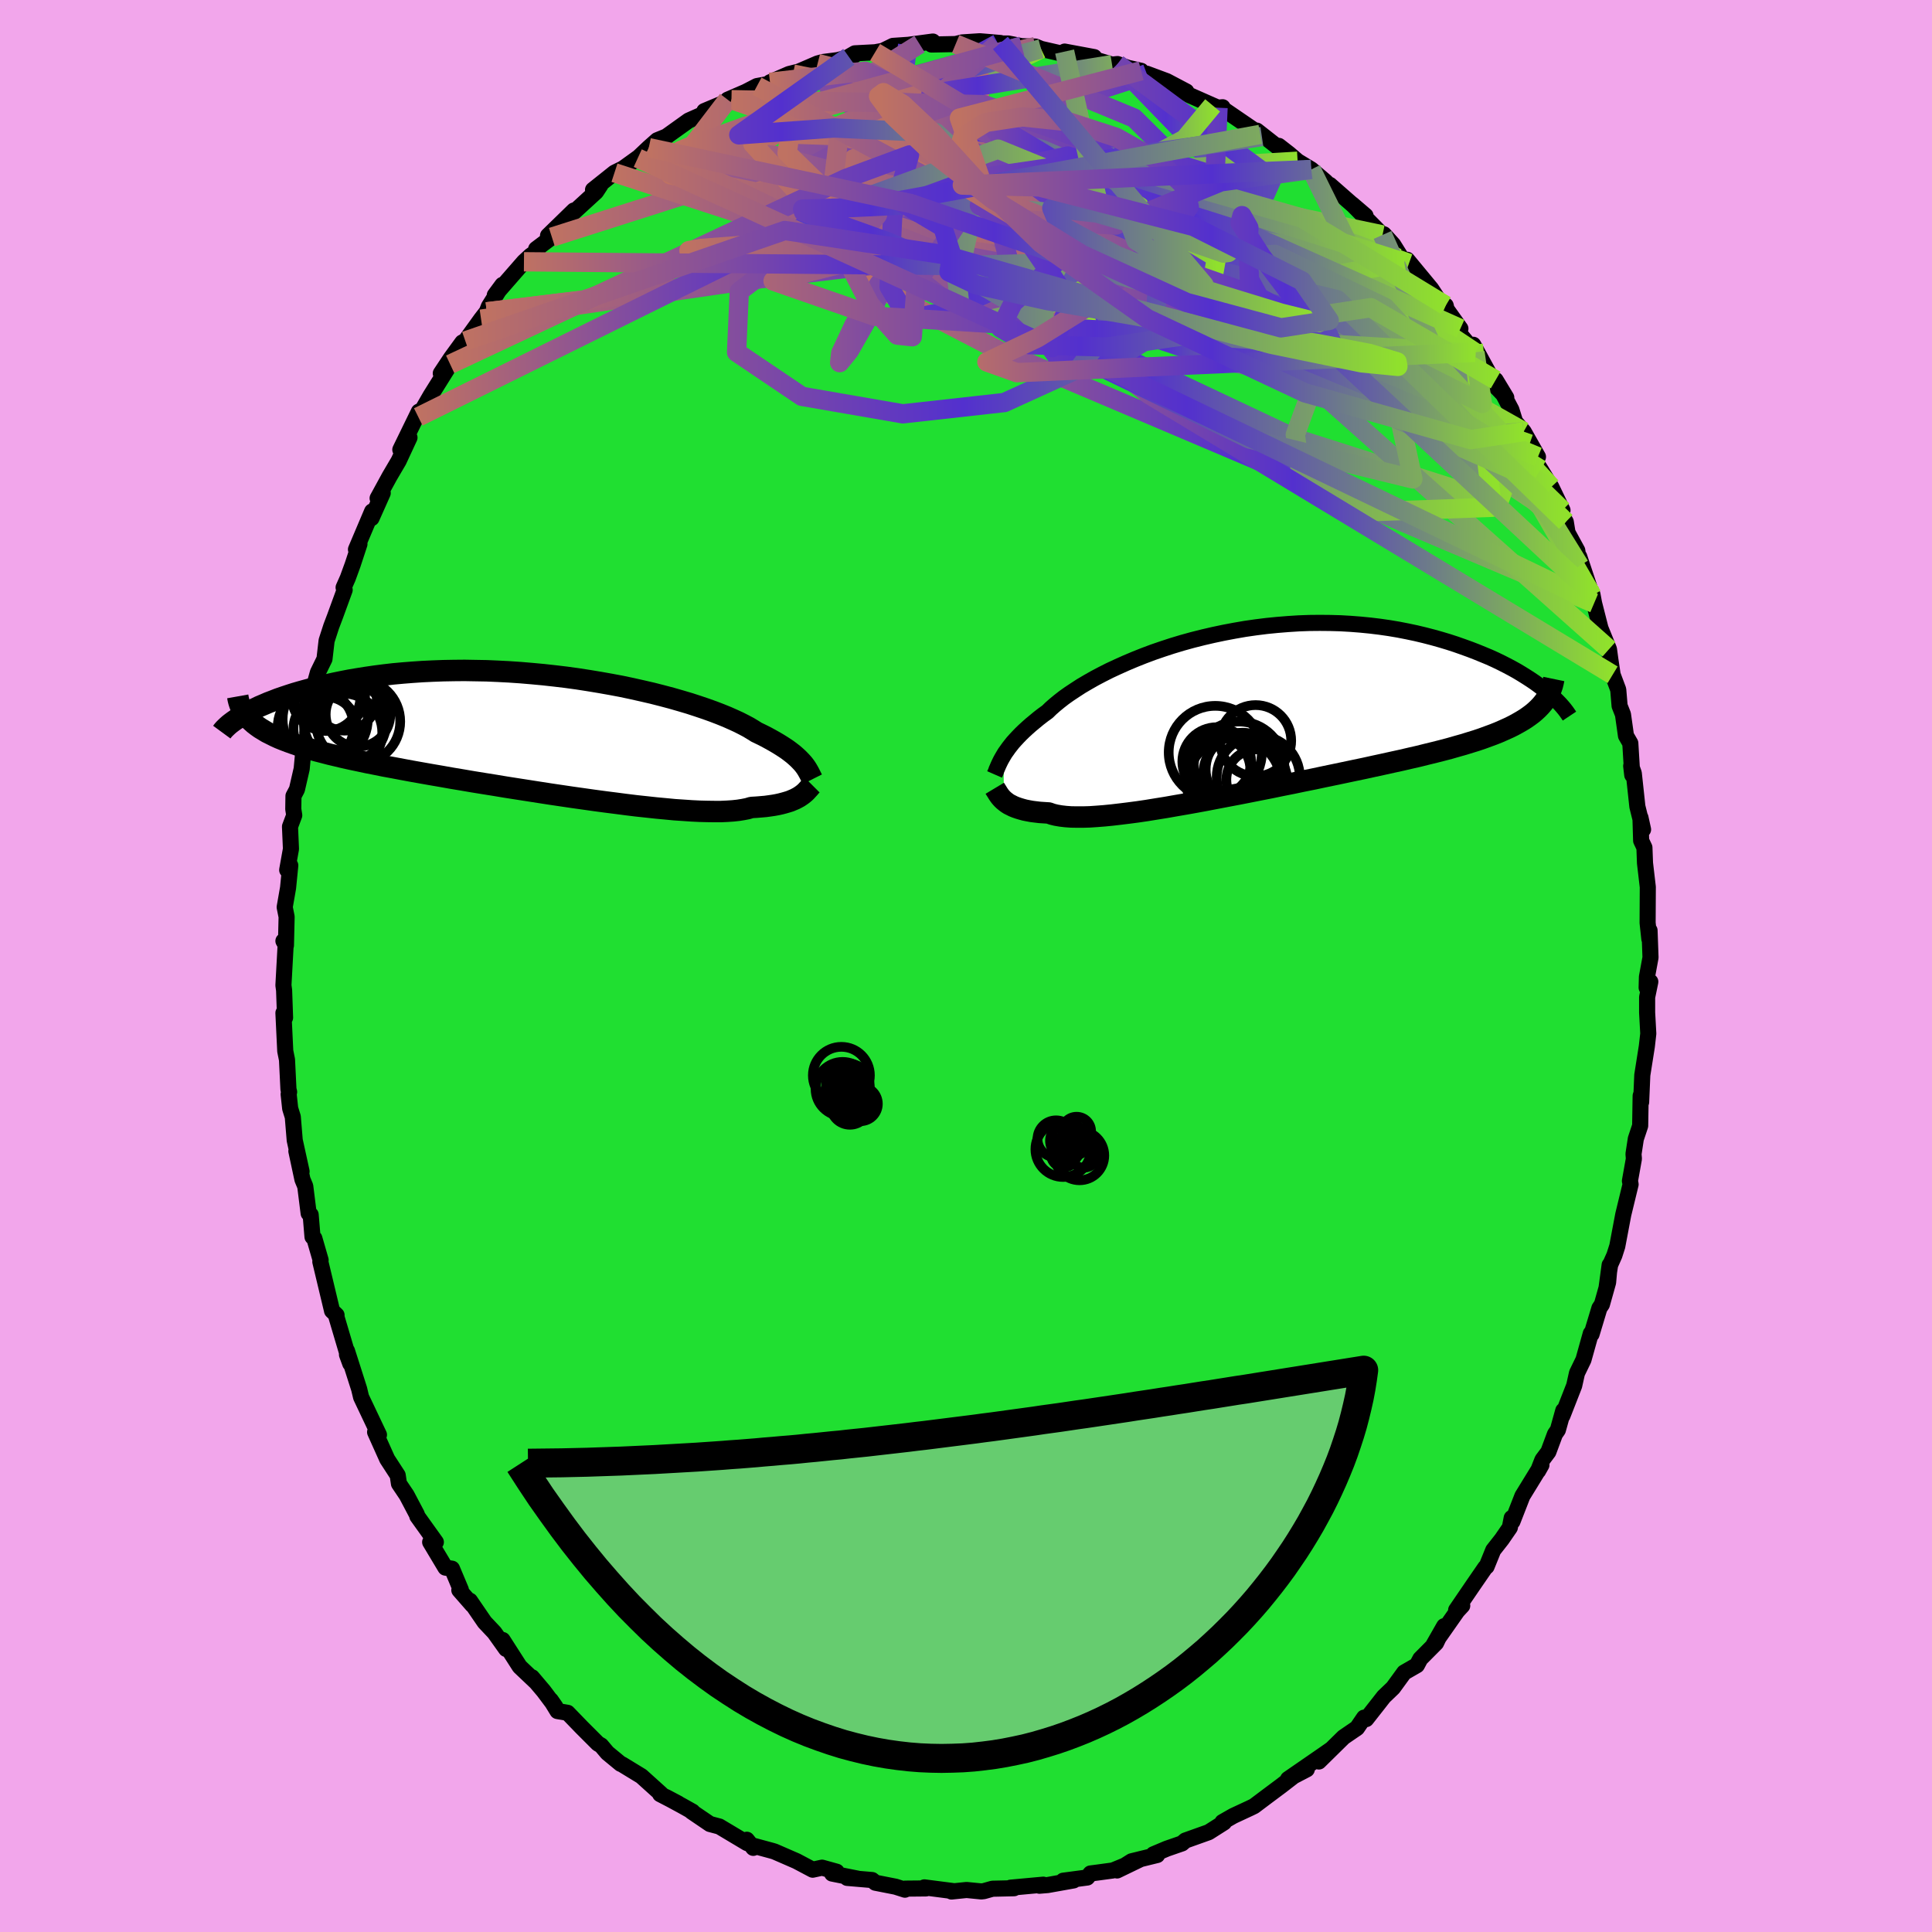 <svg xmlns="http://www.w3.org/2000/svg" width="500" height="500" viewBox="-100 -100 200 200"><defs><clipPath id="c"><path d="m27.13 3.15-.17-.19-.18-.19-.2-.2-.22-.2-.24-.21-.27-.21-.29-.22-.32-.22-.34-.22-.37-.23-.39-.23-.43-.24-.44-.24-.48-.24-.5-.24-.38-.24-.43-.26-.49-.26-.53-.27-.59-.27-.63-.28-.69-.28-.73-.28-.78-.28-.83-.28-.86-.28-.91-.27-.94-.27-.98-.26-1.02-.26-1.04-.24-1.07-.24-1.09-.23-1.12-.21-1.13-.2-1.15-.19-1.16-.18-1.17-.16-1.17-.14-1.18-.13-1.18-.11-1.18-.1-1.18-.08-1.16-.06-1.16-.05-1.15-.02-1.13-.02-1.12.01-1.09.02-1.08.04-1.06.05-1.03.07-1.01.08-.99.09-.95.11-.93.12-.9.13-.88.14-.84.14-.82.16-.78.16-.76.17-.73.17-.7.18-.67.18-.65.18-.62.18-.59.19-.57.19-.55.19-.51.2-.5.19-.46.2-.45.19-.41.2-.4.19-.37.2-.34.19-.32.19 1.04.6.26.23.3.23.31.22.35.21.36.22.4.2.42.21.44.2.47.19.5.19.53.19.55.19.58.18.6.19.64.18.66.17.69.18.72.17.75.18.77.17.81.17.84.18.87.17.89.18.93.17.95.18.97.18 1.01.18 1.02.18 1.05.18 1.07.19 1.08.18 1.11.19 1.11.18 1.13.18 1.14.19 1.15.18 1.16.18 1.15.18 1.16.18 1.15.17 1.15.17 1.14.16 1.13.16 1.12.15 1.1.14 1.07.14 1.06.13 1.03.11 1.01.11.97.09.94.09.9.06.87.06.82.04.79.02.74.01h.69l.65-.03.59-.04.55-.06.5-.08.46-.09.4-.12.51-.03.49-.04.46-.04.44-.06.41-.06.38-.07.36-.08.34-.09.31-.09.29-.09.26-.11.24-.1.23-.12.2-.11.18-.12"/></clipPath><clipPath id="b"><path d="m-25.23 4.66.15-.25.18-.25.19-.27.21-.27.23-.29.26-.29.27-.29.3-.31.32-.31.35-.32.36-.32.4-.33.41-.34.44-.34.47-.34.36-.35.41-.36.45-.37.5-.39.55-.39.59-.39.63-.41.68-.4.72-.41.76-.4.79-.4.84-.39.87-.39.9-.38.93-.37.96-.36.99-.34 1.01-.33L-6.72-7l1.05-.29 1.07-.27 1.08-.25 1.09-.23 1.11-.21 1.1-.19L.89-8.6l1.12-.14 1.11-.11 1.11-.09 1.1-.07 1.1-.04 1.08-.01 1.08.01 1.06.03 1.04.06 1.03.08 1.01.1.99.12.97.14.95.16.92.18.9.19.88.21.85.22.82.23.8.24.77.25.74.26.72.26.7.27.66.27.65.27.62.28.6.29.57.29.55.29.52.29.5.3.48.3.45.29.43.29.41.3.38.29.36.28-.83 1.84-.29.27-.31.26-.35.26-.36.25-.39.24-.42.24-.44.24-.47.23-.49.22-.52.23-.55.22-.57.21-.6.22-.62.21-.65.2-.68.21-.71.2-.73.21-.76.2-.79.2-.82.2-.84.21-.88.2-.9.21-.92.2-.95.21-.97.21-1 .22-1.01.21-1.04.22-1.05.22-1.06.22-1.08.23-1.1.22-1.1.23-1.11.22L2.45 8l-1.12.22-1.11.22-1.12.22-1.11.21-1.1.21-1.09.21-1.08.2-1.06.19-1.05.18-1.02.18-1 .16-.98.16-.95.14-.91.12-.89.11-.85.1-.81.08-.77.06-.74.05-.69.02h-.64l-.6-.01-.56-.04-.51-.06-.47-.08-.41-.1-.37-.13-.48-.03-.45-.03-.42-.05-.4-.05-.38-.07-.35-.07-.33-.09-.3-.09-.29-.1-.25-.1-.24-.12-.22-.11-.2-.13-.17-.13-.16-.13"/></clipPath><linearGradient id="d" x1="0%" x2="100%" y1="0%" y2="0%"><stop offset="0%" style="stop-color:#bf7262;stop-opacity:1"/><stop offset="51.6%" style="stop-color:#5330ce;stop-opacity:1"/><stop offset="100%" style="stop-color:#90e12c;stop-opacity:1"/></linearGradient><filter id="a"><feTurbulence baseFrequency=".05" numOctaves="3" result="noise" type="noise"/><feDisplacementMap in="SourceGraphic" in2="noise" scale="2"/></filter></defs><rect width="100%" height="100%" x="-100" y="-100" fill="#F2A6EB"/><path fill="#20DF31" stroke="#000" stroke-linejoin="round" stroke-width="1.667" d="m70.49 1.13-.03 1.11.38-.61-.33 1.6v1.59L70.63 7l-.15 1.32-.47 2.97-.12 2.8.02-.86-.07.21-.05 3.1-.45 1.35-.24 1.57.04.5-.41 2.29.07.35-.76 3.13-.62 3.28-.3.94-.44.99-.37 2.38.32-2.37-.16 1.8-.64 2.28-.26.39-.81 2.69-.08-.07-.76 2.72-.67 1.38-.29 1.3-1.22 3.12.09-.54-.56 2.01-.3.43-.68 1.83-.62.83-.45 1.15.35-.62-1.97 3.21-1.03 2.64-.08-.36-.19.99-.84 1.22-.88 1.12-.69 1.7-.13.09-1.26 1.83-1.76 2.58.63-.45-.51.55-2.5 3.57 1.14-2-.84 1.74-1.63 1.64-.35.66-1.32.76-1.15 1.58-.96.92-.57.73-1.25 1.59-.22-.15-.73 1.07-1.39.95-2.56 2.52 1.28-1.27-.86.6-3.61 2.49 1.94-1.01-.78.26-1.85 1.43L31.11 86l-1.29.97-.41.2-1.74.81-1.12.64.16.04-1.59 1.01-2.41.86-.35.3-1.56.54-1.4.59.39.07-2.65.65-1.5.95 2.46-1.19-2.89 1.19-1.62.22-.7.09-.34.42-2.49.33 1.08-.03-2.69.48-.85.07.4-.11-3.38.31.35.06-2.23.05-.89.25-.27.03-1.52-.15-1.56.16.29-.03-3.1-.4.17.11-2.16.02-.02.11-.97-.31-2.09-.41-.34-.28-2.58-.22 1.1.08-2.66-.53.47-.19-1.51-.42-.97.21-1.68-.89-2.25-.98-.22-.07-2.21-.6.21.28-.67-.84.04.35-2.88-1.72-.98-.26-1.9-1.29.1.01-1.07-.6-1.66-.9 1.25.66-1.87-.97.11-.01-2.05-1.85-2-1.22-.15-.06-1.37-1.13-.65-.77-.33-.19-1.67-1.67-1.47-1.52-1.05-.18-.69-1.13.48.69-1.22-1.63-1.21-1.43.45.53-1.72-1.63-1.77-2.76.36.93-1.21-1.7-1.01-1.07-1.52-2.22.24.43-1.34-1.53.16-.03-.92-2.19-.68-.11-1.58-2.64h.59l-1.92-2.68-.04-.17-1.06-2.01-.8-1.19-.13-.87-1.09-1.68-.03-.07-1.22-2.72.17.12.23.16-1.85-3.9-.2-.84-1.26-3.95v.39l.34.93-1.43-4.83.01-.19-.47-.45v-.02l-1.21-5.06.03-.17-.65-2.25-.19-.15-.19-2.29-.21-.15-.35-2.8-.29-.7-.63-2.94.54 2.11-.71-3.23-.2-2.42-.27-.87-.16-1.48.05-.23-.07-.28-.15-3.06-.18-.89-.19-3.95.17.49-.1-2.84-.07-.51.25-4.56-.25-.03.26.46.07-2.96-.2-1 .35-2 .23-2.32-.32.47.39-2.18-.1-2.31.44-1.17-.1-.64.02-1.36.36-.68.49-2.13.12-1.29.39-3.04.17.02.32-1.98.38-1.08-.02-1.46.32-1.15.68-1.39.22-1.9.48-1.48.39-1.03 1-2.74-.11-.25.43-.97.51-1.4.7-2.13-.36.56 1.67-3.94-.06.7 1.16-2.6-.53.54 1.24-2.27.94-1.6 1.12-2.41-.95 1.25 1.92-3.94.5-.24-.56.79 1.28-2.22 2.02-3.23-.97.94 1.05-1.58 1.18-1.62.31-.15 1.63-2.26.59-.76.22-.56 1.4-2.23-.79 1.07 3.02-3.46.68-.63.74-.51-.16-.18 1.63-1.23-.4-.15 2.68-2.61-.79.89 3.08-2.82.46-.7-.77.49 2.22-1.77.89-.44 1.82-1.31-.3.24 1.14-1.08.87-.77 1.03-.42-.27.17 2.5-1.79 2.12-.94-.03.37-.47-.41 2.81-1.18h-.39l1.87-.81 1.16-.6 1.2-.22.15-.17 1.98-.86 1.7-.42-1.3.43 2.55-1.1.55-.15 1.55-.2 1.64-.44-.51.1.62-.36 2.1-.11.81-.15 1.04-.51 2.75-.19-1.23.09 2.61-.35-.14.31 2.5-.05.68-.17 1.82-.12 2.13.18-.25.06 1.04-.01 1.42.28 1.06.03.36.01.58.24 2.1.48.34-.2 3.06.57-1.52-.23 3.37 1.01.56-.06 1.08.39 1.37.31.3.52.28-.22 2.07.77 2.03 1.07-1.04-.39 1.34.76 2.42 1.07.56.24.47-.05-.18.02 4.08 2.79.17.23-.53-.62 2.46 1.93-.18-.35 1.08.84.87.75 1.41.85 1.46 1.24.43.43.04-.07 2.52 2.21 1.17.98-1.39-1.19 3.15 3.18.13-.07.97 1.07 1.15 1.84.49.1-.19-.37 2.49 3.01.82 1.25.68.48.09.39 1.43 2-.46.07 2.05 2.46-.08-.07-.18-.79 2.42 4.42 1 1.05-1.1-1.82 1.63 3.08.39 1.25.88 1.01 1.48 2.61-.62-.1.89 1.41 1.11 1.81 1.16 2.41-.74-.69 1.08 1.9.18 1.11 1.01 1.85.24 1.58-.04-.95 1.34 4.03.14.69-.11-.8.17.91.66 2.59.88 2.17.15 1.11.23 1.53.58 1.55.14 1.67.35.89.31 2.2.45.78.2 3.29-.11-.94.27.76.37 3.44.59 2.38-.27-1.23.07 2.38.34.72.06 1.61.29 2.48-.02 3.7.18 1.67.02-.88.1 2.8-.37 2.01-.03 1.11" filter="url(#a)"/><path fill="#fff" d="m-25.23 4.66.15-.25.18-.25.19-.27.21-.27.23-.29.26-.29.27-.29.3-.31.32-.31.35-.32.36-.32.4-.33.41-.34.44-.34.47-.34.36-.35.41-.36.45-.37.5-.39.55-.39.59-.39.63-.41.68-.4.72-.41.76-.4.79-.4.84-.39.87-.39.9-.38.93-.37.96-.36.99-.34 1.01-.33L-6.72-7l1.05-.29 1.07-.27 1.08-.25 1.09-.23 1.11-.21 1.1-.19L.89-8.6l1.12-.14 1.11-.11 1.11-.09 1.1-.07 1.1-.04 1.08-.01 1.08.01 1.06.03 1.04.06 1.03.08 1.01.1.99.12.97.14.95.16.92.18.9.19.88.21.85.22.82.23.8.24.77.25.74.26.72.26.7.27.66.27.65.27.62.28.6.29.57.29.55.29.52.29.5.3.48.3.45.29.43.29.41.3.38.29.36.28-.83 1.84-.29.27-.31.26-.35.26-.36.25-.39.24-.42.24-.44.24-.47.23-.49.22-.52.23-.55.22-.57.21-.6.22-.62.21-.65.2-.68.21-.71.2-.73.21-.76.2-.79.2-.82.2-.84.21-.88.2-.9.21-.92.2-.95.21-.97.21-1 .22-1.01.21-1.04.22-1.05.22-1.06.22-1.08.23-1.1.22-1.1.23-1.11.22L2.45 8l-1.12.22-1.11.22-1.12.22-1.11.21-1.1.21-1.09.21-1.08.2-1.06.19-1.05.18-1.02.18-1 .16-.98.16-.95.14-.91.12-.89.11-.85.1-.81.08-.77.06-.74.05-.69.02h-.64l-.6-.01-.56-.04-.51-.06-.47-.08-.41-.1-.37-.13-.48-.03-.45-.03-.42-.05-.4-.05-.38-.07-.35-.07-.33-.09-.3-.09-.29-.1-.25-.1-.24-.12-.22-.11-.2-.13-.17-.13-.16-.13" filter="url(#a)" transform="translate(29.12 -26.46)"/><path fill="#fff" d="m27.13 3.15-.17-.19-.18-.19-.2-.2-.22-.2-.24-.21-.27-.21-.29-.22-.32-.22-.34-.22-.37-.23-.39-.23-.43-.24-.44-.24-.48-.24-.5-.24-.38-.24-.43-.26-.49-.26-.53-.27-.59-.27-.63-.28-.69-.28-.73-.28-.78-.28-.83-.28-.86-.28-.91-.27-.94-.27-.98-.26-1.02-.26-1.04-.24-1.07-.24-1.09-.23-1.12-.21-1.13-.2-1.15-.19-1.16-.18-1.17-.16-1.17-.14-1.18-.13-1.18-.11-1.18-.1-1.18-.08-1.16-.06-1.16-.05-1.15-.02-1.13-.02-1.12.01-1.09.02-1.08.04-1.06.05-1.03.07-1.01.08-.99.09-.95.11-.93.12-.9.13-.88.14-.84.14-.82.16-.78.16-.76.17-.73.17-.7.18-.67.18-.65.18-.62.18-.59.19-.57.19-.55.19-.51.2-.5.19-.46.2-.45.19-.41.2-.4.19-.37.2-.34.19-.32.19 1.04.6.26.23.3.23.31.22.35.21.36.22.4.2.42.21.44.2.47.19.5.19.53.19.55.19.58.18.6.19.64.18.66.17.69.18.72.17.75.18.77.17.81.17.84.18.87.17.89.18.93.17.95.18.97.18 1.01.18 1.02.18 1.05.18 1.07.19 1.08.18 1.11.19 1.11.18 1.13.18 1.14.19 1.15.18 1.16.18 1.15.18 1.16.18 1.15.17 1.15.17 1.14.16 1.13.16 1.12.15 1.1.14 1.07.14 1.06.13 1.03.11 1.01.11.97.09.94.09.9.06.87.06.82.04.79.02.74.01h.69l.65-.03.59-.04.55-.06.5-.08.46-.09.4-.12.51-.03.49-.04.46-.04.44-.06.41-.06.38-.07.36-.08.34-.09.31-.09.29-.09.26-.11.24-.1.23-.12.2-.11.18-.12" filter="url(#a)" transform="translate(-43.98 -24.07)"/><g fill="none" stroke="#000" transform="translate(29.12 -26.46)"><path stroke-linejoin="round" stroke-width="1.667" d="m-26.16 6.63.07-.16.07-.16.06-.18.08-.18.08-.19.09-.2.1-.21.11-.22.13-.23.14-.24.15-.25.18-.25.19-.27.21-.27.23-.29.26-.29.27-.29.3-.31.32-.31.35-.32.36-.32.4-.33.41-.34.44-.34.47-.34.36-.35.41-.36.45-.37.5-.39.55-.39.59-.39.63-.41.68-.4.72-.41.76-.4.79-.4.84-.39.87-.39.9-.38.93-.37.96-.36.99-.34 1.01-.33L-6.72-7l1.05-.29 1.07-.27 1.08-.25 1.09-.23 1.11-.21 1.1-.19L.89-8.6l1.12-.14 1.11-.11 1.11-.09 1.1-.07 1.1-.04 1.08-.01 1.08.01 1.06.03 1.04.06 1.03.08 1.01.1.99.12.97.14.95.16.92.18.9.19.88.21.85.22.82.23.8.24.77.25.74.26.72.26.7.27.66.27.65.27.62.28.6.29.57.29.55.29.52.29.5.3.48.3.45.29.43.29.41.3.38.29.36.28.34.29.32.28.29.27.27.27.25.26.23.26.21.25.19.25.17.24.16.24" filter="url(#a)"/><path stroke-linejoin="round" stroke-width="2.222" d="m-26.14 8.06.06.1.07.11.07.11.08.13.08.13.09.13.1.14.12.14.12.13.15.14.16.13.17.13.2.13.22.11.24.12.25.1.29.1.3.09.33.09.35.07.38.07.4.05.42.05.45.03.48.03.37.13.41.1.47.08.51.06.56.04.6.01h.64l.69-.02.74-.05.77-.06.81-.08.85-.1.89-.11.91-.12.95-.14.98-.16 1-.16 1.02-.18 1.05-.18 1.06-.19 1.08-.2 1.09-.21 1.1-.21 1.11-.21 1.12-.22 1.11-.22L2.45 8l1.11-.23 1.11-.22 1.1-.23 1.1-.22 1.08-.23 1.06-.22 1.05-.22 1.04-.22L12.11 6l1-.22.97-.21.95-.21.92-.2.9-.21.88-.2.84-.21.82-.2.79-.2.76-.2.73-.21.71-.2.68-.21.65-.2.62-.21.6-.22.57-.21.55-.22.52-.23.49-.22.47-.23.44-.24.42-.24.39-.24.36-.25.35-.26.31-.26.29-.27.27-.28.24-.28.22-.29.19-.29.18-.31.15-.31.13-.32.11-.32.08-.33.07-.34" filter="url(#a)"/><circle cx="-3.165" cy="5.3" r="3.56" clip-path="url(#b)" filter="url(#a)"/><circle cx="-.855" cy="5.845" r="4.692" clip-path="url(#b)" filter="url(#a)"/><circle cx="-.505" cy="6.11" r="3.804" clip-path="url(#b)" filter="url(#a)"/><circle cx=".86" cy="3.135" r="3.686" clip-path="url(#b)" filter="url(#a)"/><circle cx="-.325" cy="6.67" r="4.256" clip-path="url(#b)" filter="url(#a)"/><circle cx="-3.315" cy="4.35" r="4.82" clip-path="url(#b)" filter="url(#a)"/><circle cx="-1.36" cy="7.635" r="4.88" clip-path="url(#b)" filter="url(#a)"/><circle cx="-3.075" cy="6.15" r="3.39" clip-path="url(#b)" filter="url(#a)"/><circle cx="1.135" cy="6.915" r="4.304" clip-path="url(#b)" filter="url(#a)"/><circle cx=".98" cy="7.18" r="3.148" clip-path="url(#b)" filter="url(#a)"/></g><g fill="none" stroke="#000" transform="translate(-43.98 -24.07)"><path stroke-linejoin="round" stroke-width="2.222" d="M28.07 4.74 28 4.6l-.07-.14-.07-.14-.08-.16-.08-.15-.09-.16-.1-.17-.11-.17-.13-.18-.14-.18-.17-.19-.18-.19-.2-.2-.22-.2-.24-.21-.27-.21-.29-.22-.32-.22-.34-.22-.37-.23-.39-.23-.43-.24-.44-.24-.48-.24-.5-.24-.38-.24-.43-.26-.49-.26-.53-.27-.59-.27-.63-.28-.69-.28-.73-.28-.78-.28-.83-.28-.86-.28-.91-.27-.94-.27-.98-.26-1.02-.26-1.04-.24-1.07-.24-1.09-.23-1.12-.21-1.13-.2-1.15-.19-1.16-.18-1.17-.16-1.17-.14-1.18-.13-1.18-.11-1.18-.1-1.18-.08-1.16-.06-1.16-.05-1.15-.02-1.13-.02-1.12.01-1.09.02-1.08.04-1.06.05-1.03.07-1.01.08-.99.09-.95.11-.93.12-.9.13-.88.14-.84.14-.82.16-.78.16-.76.17-.73.17-.7.18-.67.18-.65.18-.62.18-.59.19-.57.19-.55.19-.51.2-.5.19-.46.2-.45.19-.41.2-.4.19-.37.2-.34.19-.32.19-.3.18-.28.19-.26.18-.23.17-.22.17-.19.17-.18.17-.15.15-.14.16-.11.15" filter="url(#a)"/><path stroke-linejoin="round" stroke-width="2.222" d="m28.04 5.32-.09.09-.09.1-.09.11-.1.11-.11.12-.11.12-.12.12-.14.12-.15.12-.17.12-.18.12-.2.11-.23.12-.24.1-.26.11-.29.09-.31.09-.34.09-.36.08-.38.07-.41.06-.44.06-.46.04-.49.04-.51.03-.4.12-.46.09-.5.08-.55.06-.59.04-.65.03h-.69l-.74-.01-.79-.02-.82-.04-.87-.06-.9-.06-.94-.09-.97-.09-1.01-.11-1.03-.11-1.06-.13-1.07-.14-1.1-.14-1.12-.15-1.13-.16-1.14-.16-1.15-.17-1.15-.17-1.16-.18-1.15-.18-1.16-.18-1.15-.18-1.14-.19-1.13-.18L-7.06 5l-1.11-.19-1.08-.18-1.07-.19-1.05-.18-1.02-.18-1.01-.18-.97-.18-.95-.18-.93-.17-.89-.18-.87-.17-.84-.18-.81-.17-.77-.17-.75-.18-.72-.17-.69-.18-.66-.17-.64-.18-.6-.19-.58-.18-.55-.19-.53-.19-.5-.19-.47-.19-.44-.2-.42-.21-.4-.2-.36-.22-.35-.21-.31-.22-.3-.23-.26-.23-.25-.23-.22-.25-.2-.24-.17-.26-.16-.26-.13-.26-.11-.27-.09-.28-.07-.28-.05-.28" filter="url(#a)"/><circle cx="-18.959" cy="-1.98" r="3.344" clip-path="url(#c)" filter="url(#a)"/><circle cx="-22.339" cy="-.495" r="3.306" clip-path="url(#c)" filter="url(#a)"/><circle cx="-20.299" cy="-1.19" r="4.272" clip-path="url(#c)" filter="url(#a)"/><circle cx="-20.494" cy="-.095" r="4.046" clip-path="url(#c)" filter="url(#a)"/><circle cx="-18.959" cy="-1.24" r="4.37" clip-path="url(#c)" filter="url(#a)"/><circle cx="-23.339" cy="-.695" r="3.93" clip-path="url(#c)" filter="url(#a)"/><circle cx="-22.354" cy="-1.475" r="4.408" clip-path="url(#c)" filter="url(#a)"/><circle cx="-22.264" cy="-3.815" r="3.556" clip-path="url(#c)" filter="url(#a)"/><circle cx="-20.354" cy="-3.63" r="3.338" clip-path="url(#c)" filter="url(#a)"/><circle cx="-21.959" cy="-4.085" r="3.74" clip-path="url(#c)" filter="url(#a)"/></g><g fill="none" stroke="url(#d)" stroke-linejoin="round" stroke-width="2"><path d="M64.82-38.35 51.69-61.11l-4.19-6.43.06.93-.27.71-2.93-2.47-5.59-4.35-7.37-3.5-8.14-.93-7.52 1.3-5.23 1.39-2.31-1.1-.57-4.1.81-3.04 9.5 7.14 44.15 29.59" filter="url(#a)"/><path d="M57.73-55.32 16.22-78.68l-20.69-6.94-6.59-.75 1.19 2.44 6.18 4.48 9.89 5.7 11.53 5.79 10 4.42 5.58 1.93-.06-.76-4.77-2.7-7.13-3.5-6.82-3.19-4.58-1.95-1.38-.04 2.15 2 5.65 2.98 8.03 1.54 6.73-2.49-1.04-7.01-15.03-8.9-32.97-6.7" filter="url(#a)"/><path d="m57.73-55.32-6.23.69-16.93-12.49-12.02-8.92-5.12-4.03.34-.59 3.68 1.12 4.22 1.02 2.16-.24-.85-1.39-2.93-1.34-3.47-.05-3.53 1.56-4.82 2.35-7.66 2.04-9.69 1.7-5.58 2.86 14.08 7.3 61.64 26.18" filter="url(#a)"/><path d="m7.77-94.94-29.86 14.32 5.38 2.51 12.59 1.82 7.53.47 2.08-1.74-.4-3-.97-2.97-.68-2.32.17-1.63 1.07-.96 1.1-.04v1.45l-1.16 3.58L3.26-78 .49-73.7l-8.76-4.09 2.23-17.56" filter="url(#a)"/><path d="m57.73-55.32-2.61 7.39-21.03-6.69L9.56-66.19l-17.07-8.75-6.4-3.93 2.81-.18 8.07 1.65 8.78 1.91 6.31 1.48 3.02.84.56-.16-1.47-1.88-4.92-3.7-10.35-3.74-14.35-1.02-8.78.38 19.42-12.15" filter="url(#a)"/><path d="m-24.28-89.68 47.9 16.28 16.79 6.09 4.43 3.09-2.78-.08-5.58-1.93-5.18-1.96-4.38-.97-4.61.08-4.84.78-3.28.94.14.39 3.03-.82 2.36-2.3-2.82-3.22-9.58-3.12-11.82-2.43-3.08-2.21L9.68-82.7l33.44 7.02" filter="url(#a)"/><path d="M50.72-65.91 1.9-73.59l-5.33-5.79 5.63.2 6.42 4.04 3.84 4.37 1.33 2.18-.31-.56-1.65-2.36-3.11-3.01-4.51-3.14-5.29-3.32-5.11-3.51-4.16-3.3-2.9-2.49-1.55-1.38.04-.35 1.92.5 3.08 1.73-1.66 4.3-31.45 10.03" filter="url(#a)"/><path d="m3.31-95.49-23.58 12.71 10.39 1.49 19.98 4.34 18.13 6.71 11.3 5.75 2.92 2.64-4.99-.71-10.82-2.98L13.4-69.4 1.44-73.16l-8.16-3.08-3.82-1.94-.55-.51 1.47.8 2.85 1.36 3.93 1.07 4.66.94 5.34 2.66.77 4.17-44.32-14.43" filter="url(#a)"/><path d="m45.86-72.74-6.4-2.28L35.8-76l.29 1.53-1.66.46-4.9-1.46-6.67-2.19-7.03-1.51-6.72-.22-6.03.83-4.77 1.08-2.87.47-.65-.7 1.25-1.93 2.19-2.72 1.83-2.7.33-1.89-1.59-.67-2.69.25-1.52.3 2.37-.49 7.12-1.33 8.61-1.44 4.19-1.36 1.83-.68" filter="url(#a)"/><path d="m-24.67-89.68-5.93 7.77 8.97 1.8 11-1.44 7.14-.99 3.89.38 2.62 1.1 2.71 1.16 3.15 1 2.97.94 1.7 1.23-.37 1.86-2.46 2.33-3.75 1.61-3.85-.97-2.17-3.97 4.03-2.95 19.56 8.59 42.02 37.44" filter="url(#a)"/><path d="m-50.2-66.96 45.84-6.66L4.92-79l5.46-2.7 7.2.7 7.84 3.32 4.75 3.56-1.39 1.52-7.08-1.17-8.6-2.75-5.15-2.72.52-1.46 5.21 1.02 9.63 5.48 15.71 8.72 5.2-9.2" filter="url(#a)"/><path d="m-49.61-67.72 44.66-5.4 3.29-6.4.21-1.69 2.33 1.27 2.68 1.11 1.82-.12 1.28-.54 1.68.23 2.95 1.39 4.52 2.04 5.65 1.99 5.82 1.68 4.92 1.75 3.26 2.48 1.2 3.6-.82 4.53-1.75 4.79.62 4.42 7.55 3.55 12.22-.45-1.97-16.82" filter="url(#a)"/><path d="m15.68-93.37 23.2 23.94-3.49 1.13-9.95-4.94-8.12-2.02-4.22 2.22.51 4.07 5.02 3.65 7.54 2.53 6.35 1.34.83-.94-7.37-5.12-13.4-9.54L1.44-87.5l-.15-6.3 5.9-1.38" filter="url(#a)"/><path d="M49.66-68.37 13.69-83.54l-14.17-4.2-5-.44-3.31.92-1.69 1.15 1.15 1.25 3.35 1.49 3.6 1.6 2.17 1.31.25.74-1.01.3-1.13.24-.36.53.58.87.92.85.42.3-.31-.61-.15-1.15 1.76-.42 5.43 1.94 10.31 4.88 14.75 5.61 12.39-.09-7.9-15.99" filter="url(#a)"/><path d="m34.33-83.31-39.42 2.36-1.34-2.6 2.11.9-.82 4.5-2.43 5.85-2.55 5.18-1.95 3.42-1.01 1.24.11-.98 1.37-2.92 2.49-4.1 3.17-4.09 3.06-2.97 2.06-1.34.33-.13-1.89-.05-4.2-.96-6.05-1.95-6.9-1.92-6.27-.77-3.75.22 1.5-.64 10.55-3.77 23.27-6.39" filter="url(#a)"/><path d="m63.52-41.43-3.51-5.66-7.66-7.02-11.25-6-13.22-4.77-12.59-3.79-9.48-3.44-5.34-3.58-1.77-3.69.36-3.32 1.15-2.46 1.11-1.36.71-.38.41.29.62.68 1.55.85 2.81.88 3.26.77 1.83.69-1.27 1.15-3.84 2.53-2.86 4.52 2.55 6.11 11.84 9.26 48.01 29.02" filter="url(#a)"/><path d="m-49.61-67.72 56.13-6.89 19.8-1.42 7.58 1.65 3.03 2.45-.05 1.61h-3.29l-5.79-1.19-6.31-1.27-4.87-.57-2.8-.03-1.72-.32-2.02-1.35-2.29-2.21-.6-2.06 3.32-.91 7.2.29 8.4 1 7.85 2.67 10.02 6.95 8.71 5.8" filter="url(#a)"/><path d="M61.75-47.18 44.97-63.45l-20.98-7.28-13.29-2.5-6.51-.61-5.74-.89-7.01-2.37-6.39-3.57-3.57-3.47.29-1.99 4.93.18 10.91 2.47L14.8-78.6l19.75 7.41 13.57 6.71-5-11.2" filter="url(#a)"/><path d="m-15.36-93.43 14.98 3.88 7.78 11.2 4.42 9.68 1.43 4.46-.44-.01-1.42-2.25-1.34-2.34-.05-1.2 1.46-.19 1.46-.42-.87-2.04-4.53-3.97-7.55-4.83-8.73-4.03-7.27-2.12.21-.98 23.59-6.35" filter="url(#a)"/><path d="M3.31-95.49-15.6-79.13l3.22-1.63.75-2.8.07-.03 2.6 2.33 5.79 3.17 7.88 2.78 8.38 1.89 7.54 1.19 5.71.91 3.15.87.03.56-3.32-.33-6.32-1.69-8.33-2.9-8.91-3.26-7.84-2.42-5.03-.73-.38 1.01 6.1 2.18 14.04 3.31 21.72 4.41 14.12-2.53" filter="url(#a)"/><path d="m-20.29-91.48 9.84-1.15 4.78 2.4 9.16 4.25 9.7 4.55 6.3 3.43 1.93 1.62H20.4l-1.72-.88-.83-1.12.27-1.13.53-1.16-.27-1.19-1.59-1.17-2.83-1.09-3.8-1-4.76-.79-5.86-.45-5.42-.84 2.22-3.09 18.78-3.02" filter="url(#a)"/><path d="M51.18-65.98 14.41-82.43-1.4-84.74l-4.3 2.33 5.05 3.19 7.96 2.6 4.92 1.4-.36.26-4.34-.29-4.82-.06-1.01.66 5.47 1.25 10.13.82 8.22-1.59-.08-5.63-8.04-7.98-18.47-7.66" filter="url(#a)"/><path d="m-32.84-84.71 62.17 30.15 16.93 4.14-1.39-6.38-4.59-7.48-1.9-4.38.84-1.15 1.99.89 2.13 2.01 1.8 2.44.79 1.86-1.46.01-4.59-2.62-6.62-4.47-4.43-3.8 3.15-.18 11.4 5.49 17.21 18.59" filter="url(#a)"/><path d="M60.59-49.59 5.13-73.97l-14.41-11.2-.49-4.33 2.7-1.16 1.48.05-.64.44-1.78.63-1.5.83-.28.99 1.04 1.08 1.83 1.1 2 1.04 2 .95 2.37.79 3.35.46 4.52-.02 5.12-.47 4.77-.52 4.19.14 4.52 1.4 5.06 1.88.72-1.61-16.02-11.87" filter="url(#a)"/><path d="M64.96-37.66 2.82-67.52l-16.6-13.15.75-6.36 5.64-2.43 7.22.42 8.74 2.64 9.66 4.16 8.16 4.67 3.17 4.08-4.5 2.45-12.17-.05-16.18-3.01-13.61-5.39-5.17-5.62 5.22-3.84 22.62-6.27" filter="url(#a)"/><path d="M59.48-51.4 22.52-74.24 3.66-78.22l-7.2.71 1.14 1 8.04 1.23 11.5 1.94 10.63 2.35 6.61 2 1.52 1.14-2.73.13-4.72-.65-3.89-1.02-.92-.97 2.41-.56 4.69.47 6.41 2.75 8.54 5.58 7.76 3.89-.76-5.29" filter="url(#a)"/><path d="m26.09-88.85-.38 8.62-16.63-1.86-8.99.72 1.27 3.14 5.6 2.54 3.77.13-.49-1.86-3.57-1.89-3.43.12.28 2.89 6 4.56 10.11 3.82 8.49.71.08-2.93-9.36-3.77-4.5 2.55 44.87 18.65" filter="url(#a)"/><path d="m62.09-45.97-23.65-23-13.46-3.27-7.03.02-2.5-1.65-1.71-3.54-3.43-4.14-5.36-3.53-5.68-2.28-3.73-.81-.13.73 3.73 2.25 6.41 3.4 7.15 3.59 5.85 2.29 2.77-.41-1.79-3.61-6.79-5.43-10.89-3.81-26.13-.51" filter="url(#a)"/><path d="m25.53-89.09-2.89 3.49-6.8 3.62-7.55.23-1.57-.55 3.19-.32 3.81-.19 1.37-.26-1.98-.28-4.58-.26-5.52-.24-4.66-.34-2.56-.57-.17-.85 1.56-.98 2.17-.77 1.89-.17 1.46.73 1.56 1.71 2.34 2.68 3.83 3.75 6.36 4.78 8.54 4 .6-3.46-35.34-21.25" filter="url(#a)"/><path d="M45.37-72.84 10.54-83.85-.66-81.4l7.06 6.12 10.36 3.16 4.17-1.48-3.2-4.1-6.71-3.8-5.3-1.67-.67.91 4.14 3.03 6.24 4.43 4.35 4.98-.26 4.52-4.48 2.73-5.64-.55-3.71-5.04-2.5-9.6-24.83-13.33" filter="url(#a)"/><path d="m-53.4-62.29 40.93-19.22 6.62-2.45-1.74 6.39-.37 7.25 1.99 3.35 3.77-.76 5.27-2.31 5.88-1.15 4.66 1.36 1.33 3.58-3.27 4.41-7.7 3.51-10.51 1.17-10.45-1.81-6.76-4.56.28-6.31 8.7-6.55L.32-81.32l17.26-1.02 17.21 4.92 14.87 9.05" filter="url(#a)"/><path d="m-12.13-94.12-11.39 8.08 9.87-.71 10.53.48L.92-82.5l-.57 5.98-1.26 5.66.36 3.32 2.85.64 5.31-1.18 5.94-2.55 2.64-4.36-3.76-5.84-9.12-3.73-15.02 5.47-44.99 22.25" filter="url(#a)"/><path d="M30.63-85.86 2.41-81.72l-7.55 11.09-.42 5.49-1.55-.17-2.84-3.18-2.07-4.01-.24-3.44 1.13-2.04 1.38-.47.59.69-.94 1.13-2.88.98-4.68.63-5.44.41-4.35.33-1.23.22h3.02l6.43-.08 6.75.2 2.65.63-4.07.88-6.07 1.52 10.51 3.65 62.23 3.81" filter="url(#a)"/><path d="m10.21-94.66 3.37 15.23-5.41 9.37L8-65.65l.5.23-2.73-2.63-6.31-3.68-7.51-3.22-5.89-2.11-2.88-1-.1-.3 1.86-.04 3.36-.12 5-.24 6.72-.03 7.79.7 7.45 1.73 5.57 2.47 2.81 2.26.22 1.07-1.74-.37-3.69-1.11-6.62-.82-12.25.35-45.32-.39" filter="url(#a)"/><path d="M-33.98-83.63 8.94-64.01l1.82-4.75-4.61-6.7-4.32-3.47-.44.19 4.65 2.64 7.63 3.37 6.74 2.4 2.93.4-1.19-1.57-3.36-2.47-3.28-1.88-2.33-.21-2.15 1.62-2.93 2.79-3.23 3.02-1.29 2.59 2.96 1.72 8.04.25 12.6-1.86 14.72-2.22 12.93 7.49" filter="url(#a)"/><path d="M64.85-38.46 38.11-63.37 34.3-68.6l-3.7-4.87-2.23-3.47.2-.74.71 1.25-.07 2.28.13 3.08 1.98 3.64 3.84 3.11 3.24.95-.86-1.95-7.37-4-13.57-4.77L2.06-79.9l-2.74-7.87 18.81-4.9" filter="url(#a)"/><path d="m35.74-82.46-9.35 1.28-10.88 4.48-9.97-.56-5.13-3.1-1.48-3.15.73-2.34 2.4-1.48 3.78-.57 4.71.49 4.99 1.62 4.34 2.44 2.71 2.6.52 2.15-1.3 1.7-2.17 1.89L17-72.22l-3.88 3.65-5.7 3.54-5.26 2.5 3.1 1.11 47.43-2.1" filter="url(#a)"/><path d="m-51.83-64.7 33.07-11.44 16.26 2.47 18.62 5.28 15.54 4.04 9.29 1.91 3.76.37-.08-.47-2.86-.87-5.39-1.03-7.96-1.19-9.96-1.51-10.07-1.75-7.33-1.62-2.82-1.34.28-1.74-.92-2.89-4.51-2.68-.15-.04 37.52-6.89" filter="url(#a)"/><path d="m-32.84-84.71 27.15 5.79 21.75 7.48 12.34 3.28 6.66 1.29 1.46.26-3.96-.99-8.01-2.46-8.9-3.47-6.07-3.25-.7-1.68 4.66.51 7.36 2.14 5.75 2.01.5-.06-5-2.39-5.66-1.83 1.11 2.96 7.04 4.62L3.56-95.55" filter="url(#a)"/><path d="m57.73-55.32-5.47.83-17.17-4.84-16.31-7.68-11.02-7.8-6.77-6.61-4.4-4.83-3.12-2.94-2.01-1.22-.51.37 1.45 1.97 3.83 3.64 6.54 5.08 9.24 5.7 10.82 4.96 9.77 2.63 5-.77-2.82-4.09-11.24-5.64-15.95-4.09-7.97-.19 36.12-1.62" filter="url(#a)"/></g><g fill="none" stroke="#000"><circle cx="11.75" cy="19.616" r="2.566" filter="url(#a)"/><circle cx="11.542" cy="17.952" r="1.238" filter="url(#a)"/><circle cx="10.058" cy="18.972" r="2.872" filter="url(#a)"/><circle cx="10.458" cy="18.896" r="1.39" filter="url(#a)"/><circle cx="10.126" cy="19.504" r="1.334" filter="url(#a)"/><circle cx="10.434" cy="18.096" r="1.74" filter="url(#a)"/><circle cx="12.19" cy="19.44" r="1.44" filter="url(#a)"/><circle cx="11.298" cy="18.212" r="1.374" filter="url(#a)"/><circle cx="11.45" cy="17.104" r="1.502" filter="url(#a)"/><circle cx="9.322" cy="17.896" r="1.92" filter="url(#a)"/><circle cx="-10.92" cy="14.27" r="1.796" filter="url(#a)"/><circle cx="-12.74" cy="12.19" r="1.52" filter="url(#a)"/><circle cx="-12.356" cy="13.586" r="2.3" filter="url(#a)"/><circle cx="-12.016" cy="14.462" r="1.974" filter="url(#a)"/><circle cx="-11.524" cy="13.622" r="1.82" filter="url(#a)"/><circle cx="-12.56" cy="13.65" r="1.616" filter="url(#a)"/><circle cx="-12.232" cy="12.346" r="2.26" filter="url(#a)"/><circle cx="-12.9" cy="11.322" r="2.954" filter="url(#a)"/><circle cx="-13.176" cy="13.126" r="1.442" filter="url(#a)"/><circle cx="-12.772" cy="12.73" r="2.802" filter="url(#a)"/></g><path fill="#66CC6F" stroke="#000" stroke-linejoin="round" stroke-width="3" d="m-46.21 51.56 1.11 1.72 1.11 1.67 1.13 1.6 1.12 1.55 1.13 1.5 1.14 1.44 1.14 1.39 1.15 1.33 1.15 1.29 1.15 1.23 1.16 1.17 1.15 1.13 1.17 1.08 1.16 1.02 1.16.98 1.17.93 1.17.88 1.17.84 1.17.78 1.17.75 1.16.69 1.17.65 1.17.61 1.17.57 1.16.52 1.17.48 1.16.43 1.16.4 1.15.36 1.15.31 1.15.28 1.15.24 1.14.2 1.13.16 1.14.13 1.12.09 1.12.05 1.12.02 1.11-.02 1.1-.04 1.1-.08 1.08-.12 1.08-.14 1.08-.18 1.06-.21 1.06-.23 1.05-.27 1.03-.3 1.03-.32 1.02-.35 1.01-.38 1-.4.99-.43.97-.45.97-.48.95-.5.94-.53.93-.55.91-.57.9-.59.89-.61.88-.63.86-.65.84-.67.83-.69.82-.7.8-.73.79-.74.76-.75.76-.77.73-.78.72-.8.7-.81.68-.83.66-.83.65-.85.63-.86.6-.87.59-.87.57-.89.55-.9.53-.9.5-.91.49-.91.46-.92.44-.93.42-.93.4-.94.38-.94.35-.94.32-.94.31-.95.28-.94.25-.95.23-.95.21-.94.18-.95.15-.94.13-.94-.87.14-.88.14-.87.14-.88.14-.87.14-.87.14-.88.14-.87.14-.88.14-.87.14-.87.14-.88.14-.87.14-.87.14-.88.13-.87.14-.88.14-.87.14-.87.13-.88.14-.87.14-.87.13-.88.14-.87.13-.88.14-.87.13-.87.13-.88.14-.87.13-.87.13-.88.13-.87.13-.88.13-.87.12-.87.13-.88.13-.87.12-.88.12-.87.13-.87.12-.88.12-.87.12-.87.12-.88.12-.87.11-.88.12-.87.11-.87.11-.88.11-.87.11-.87.11-.88.11-.87.1-.88.11-.87.1-.87.1-.88.1-.87.1-.87.1-.88.09-.87.09-.88.1-.87.08-.87.09-.88.09-.87.08-.87.09-.88.08-.87.07-.88.08-.87.07-.87.08-.88.07-.87.07-.88.06-.87.07-.87.06-.88.06-.87.06-.87.05-.88.05-.87.05-.88.05-.87.05-.87.04-.88.04-.87.04-.87.04-.88.03-.87.03-.88.03-.87.03-.87.02-.88.02-.87.02-.87.01-.88.01-.87.01-.88.01" filter="url(#a)"/></svg>